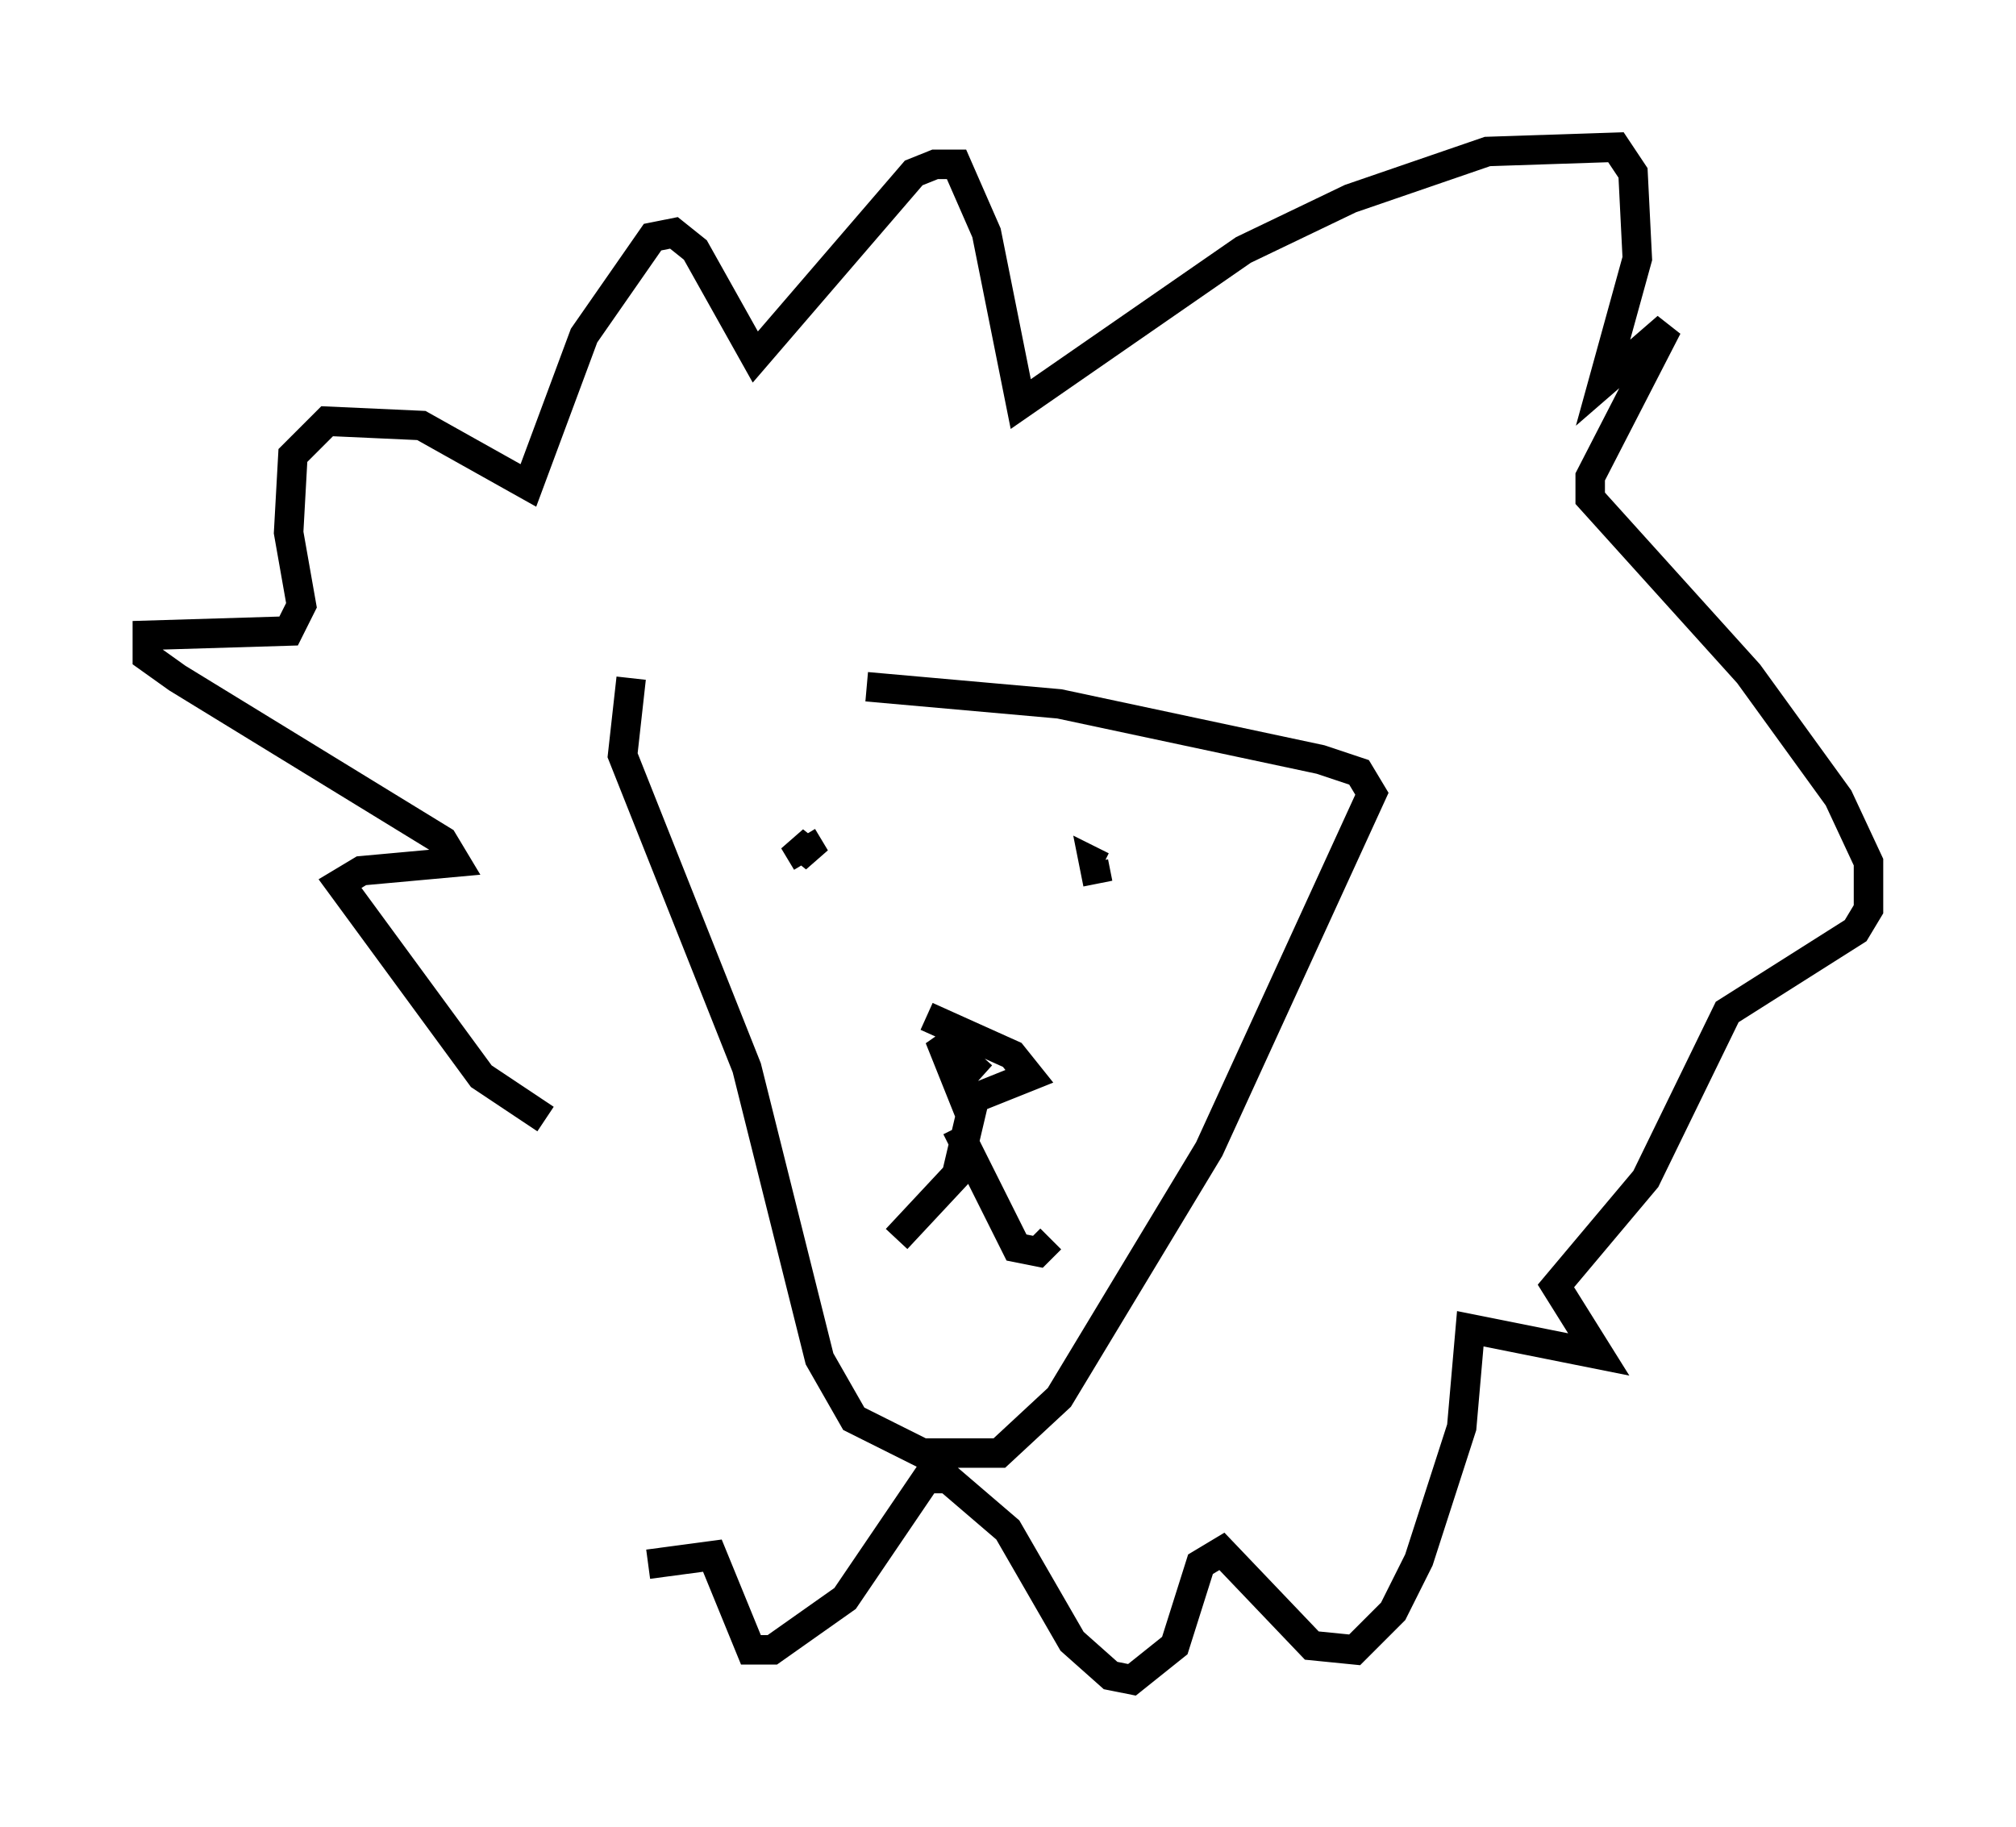 <?xml version="1.0" encoding="utf-8" ?>
<svg baseProfile="full" height="62" version="1.1" width="68.391" xmlns="http://www.w3.org/2000/svg" xmlns:ev="http://www.w3.org/2001/xml-events" xmlns:xlink="http://www.w3.org/1999/xlink"><defs /><rect fill="white" height="62" width="68.391" x="0" y="0" /><path d="M21.413, 23.592 m7.989, -0.291 l6.536, 0.581 8.86, 1.888 l1.307, 0.436 0.436, 0.726 l-5.52, 12.056 -5.084, 8.425 l-2.034, 1.888 -2.615, 0.0 l-2.324, -1.162 -1.162, -2.034 l-2.469, -9.877 -4.212, -10.603 l0.291, -2.615 m10.022, 11.475 l2.905, 1.307 0.581, 0.726 l-2.179, 0.872 -0.872, -2.179 l1.453, 1.307 m-0.291, 0.872 l-0.581, 2.469 -2.034, 2.179 m2.034, -3.777 l2.034, 4.067 0.726, 0.145 l0.436, -0.436 m-8.425, -13.654 l0.436, 0.726 -0.726, -0.581 l0.436, 0.726 m9.877, 0.726 l-0.145, -0.726 0.291, 0.145 m-18.883, 8.57 l-2.179, -1.453 -4.793, -6.536 l0.726, -0.436 3.196, -0.291 l-0.436, -0.726 -9.006, -5.52 l-1.017, -0.726 0.0, -0.726 l4.793, -0.145 0.436, -0.872 l-0.436, -2.469 0.145, -2.615 l1.162, -1.162 3.196, 0.145 l3.631, 2.034 1.888, -5.084 l2.324, -3.341 0.726, -0.145 l0.726, 0.581 2.034, 3.631 l5.374, -6.246 0.726, -0.291 l0.726, 0.0 1.017, 2.324 l1.162, 5.81 7.553, -5.229 l3.631, -1.743 4.648, -1.598 l4.358, -0.145 0.581, 0.872 l0.145, 2.905 -1.162, 4.212 l2.179, -1.888 -2.615, 5.084 l0.0, 0.726 5.374, 5.955 l3.05, 4.212 1.017, 2.179 l0.0, 1.598 -0.436, 0.726 l-4.358, 2.76 -2.76, 5.665 l-3.05, 3.631 1.453, 2.324 l-4.358, -0.872 -0.291, 3.341 l-1.453, 4.503 -0.872, 1.743 l-1.307, 1.307 -1.453, -0.145 l-3.05, -3.196 -0.726, 0.436 l-0.872, 2.76 -1.453, 1.162 l-0.726, -0.145 -1.307, -1.162 l-2.179, -3.777 -2.034, -1.743 l-0.726, 0.0 -2.76, 4.067 l-2.469, 1.743 -0.726, 0.0 l-1.307, -3.196 -2.179, 0.291 " fill="none" stroke="black" stroke-width="1" /></svg>